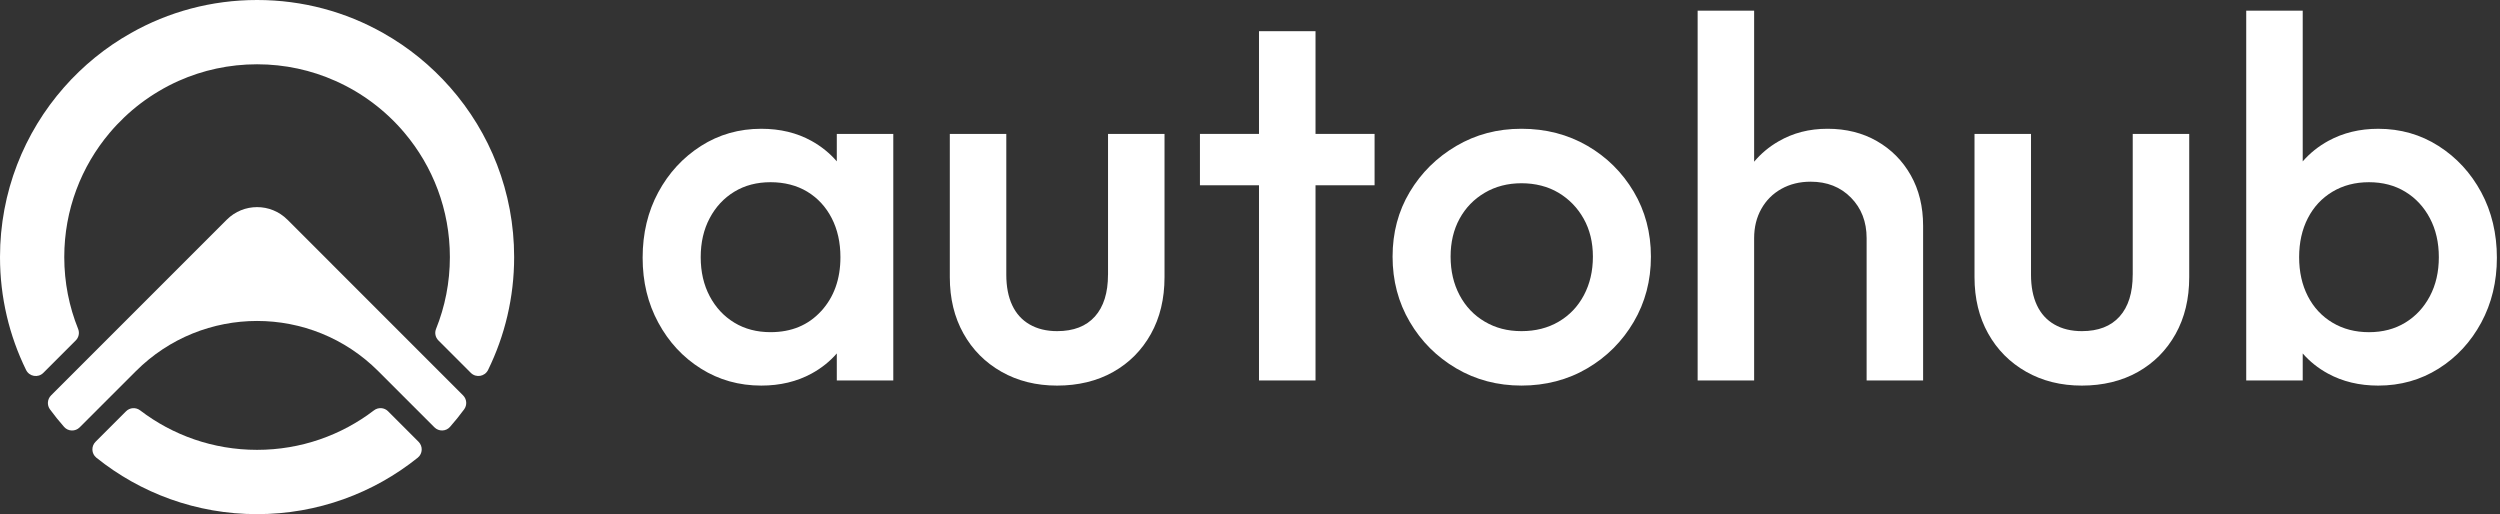 <svg width="389" height="80" viewBox="0 0 389 80" fill="none" xmlns="http://www.w3.org/2000/svg">
<rect x="0" y="0" width="389" height="80" fill="#333333" stroke="none"/>
<path d="M130.21 25.109C129.103 23.831 127.787 22.764 126.252 21.915C123.987 20.664 121.391 20.038 118.458 20.038C114.994 20.038 111.865 20.932 109.068 22.715C106.272 24.503 104.059 26.899 102.433 29.909C100.807 32.918 99.994 36.315 99.994 40.099C99.994 43.883 100.807 47.199 102.433 50.208C104.059 53.218 106.268 55.602 109.068 57.359C111.865 59.117 114.994 59.998 118.458 59.998C121.387 59.998 124 59.372 126.29 58.121C127.816 57.288 129.119 56.243 130.206 54.995V59.201H138.996V20.838H130.206V25.112L130.21 25.109ZM127.771 48.408C125.774 50.595 123.149 51.685 119.9 51.685C117.768 51.685 115.891 51.195 114.265 50.208C112.639 49.221 111.362 47.85 110.43 46.092C109.497 44.334 109.03 42.308 109.03 40.018C109.03 37.728 109.494 35.702 110.43 33.944C111.362 32.186 112.639 30.815 114.265 29.828C115.891 28.841 117.768 28.351 119.9 28.351C122.032 28.351 123.987 28.844 125.616 29.828C127.242 30.815 128.506 32.186 129.413 33.944C130.319 35.702 130.771 37.728 130.771 40.018C130.771 43.428 129.771 46.224 127.774 48.411L127.771 48.408Z" fill="white"/>
<path d="M172.405 42.735C172.405 45.561 171.725 47.729 170.367 49.248C169.009 50.767 167.051 51.525 164.493 51.525C162.841 51.525 161.415 51.18 160.215 50.487C159.015 49.796 158.109 48.796 157.499 47.49C156.887 46.184 156.58 44.6 156.58 42.735V20.836H147.79V43.135C147.79 46.438 148.496 49.358 149.909 51.887C151.319 54.419 153.293 56.403 155.822 57.841C158.351 59.28 161.244 59.999 164.493 59.999C167.741 59.999 170.699 59.293 173.205 57.88C175.709 56.47 177.667 54.496 179.079 51.967C180.489 49.438 181.199 46.493 181.199 43.135V20.836H172.409V42.735H172.405Z" fill="white"/>
<path d="M204.694 4.853H195.9V20.836H186.71V28.829H195.9V59.199H204.694V28.829H213.884V20.836H204.694V4.853Z" fill="white"/>
<path d="M246.974 22.674C243.935 20.916 240.526 20.036 236.745 20.036C232.965 20.036 229.633 20.929 226.594 22.713C223.555 24.5 221.146 26.884 219.362 29.864C217.575 32.848 216.685 36.206 216.685 39.935C216.685 43.664 217.575 47.048 219.362 50.086C221.146 53.125 223.559 55.535 226.594 57.318C229.633 59.105 233.013 59.996 236.745 59.996C240.477 59.996 243.939 59.105 246.974 57.318C250.013 55.535 252.422 53.122 254.206 50.086C255.99 47.048 256.883 43.667 256.883 39.935C256.883 36.203 255.99 32.835 254.206 29.826C252.419 26.816 250.009 24.432 246.974 22.671V22.674ZM246.455 45.932C245.522 47.69 244.216 49.064 242.539 50.048C240.861 51.035 238.929 51.525 236.745 51.525C234.561 51.525 232.71 51.035 231.029 50.048C229.352 49.064 228.046 47.69 227.113 45.932C226.181 44.174 225.713 42.174 225.713 39.938C225.713 37.703 226.178 35.729 227.113 34.026C228.046 32.322 229.352 30.977 231.029 29.99C232.707 29.006 234.613 28.513 236.745 28.513C238.877 28.513 240.848 29.006 242.5 29.99C244.151 30.977 245.458 32.322 246.416 34.026C247.374 35.732 247.855 37.703 247.855 39.938C247.855 42.174 247.387 44.174 246.455 45.932Z" fill="white"/>
<path d="M292.046 21.955C289.807 20.674 287.249 20.036 284.372 20.036C281.494 20.036 279.004 20.687 276.74 21.994C275.262 22.845 274.001 23.904 272.943 25.162V1.656H264.153V59.199H272.943V37.061C272.943 35.358 273.314 33.839 274.062 32.506C274.808 31.174 275.846 30.136 277.178 29.39C278.511 28.645 280.03 28.271 281.733 28.271C284.291 28.271 286.381 29.097 288.007 30.748C289.633 32.4 290.446 34.506 290.446 37.061V59.199H299.236V35.142C299.236 32.158 298.597 29.535 297.317 27.271C296.039 25.007 294.278 23.236 292.043 21.955H292.046Z" fill="white"/>
<path d="M331.849 42.735C331.849 45.561 331.169 47.729 329.811 49.248C328.453 50.767 326.495 51.525 323.937 51.525C322.285 51.525 320.859 51.18 319.66 50.487C318.46 49.796 317.553 48.796 316.943 47.49C316.331 46.184 316.024 44.6 316.024 42.735V20.836H307.234V43.135C307.234 46.438 307.941 49.358 309.353 51.887C310.763 54.419 312.737 56.403 315.266 57.841C317.795 59.28 320.689 59.999 323.937 59.999C327.185 59.999 330.143 59.293 332.649 57.88C335.153 56.47 337.111 54.496 338.523 51.967C339.933 49.438 340.643 46.493 340.643 43.135V20.836H331.853V42.735H331.849Z" fill="white"/>
<path d="M386.076 29.91C384.451 26.9 382.241 24.503 379.441 22.716C376.644 20.933 373.512 20.039 370.051 20.039C367.174 20.039 364.59 20.665 362.3 21.916C360.745 22.765 359.416 23.836 358.303 25.113V1.656H349.513V59.199H358.303V54.996C359.39 56.244 360.693 57.289 362.219 58.122C364.509 59.373 367.119 59.999 370.051 59.999C373.512 59.999 376.644 59.118 379.441 57.361C382.238 55.602 384.447 53.219 386.076 50.209C387.702 47.2 388.515 43.829 388.515 40.1C388.515 36.371 387.702 32.919 386.076 29.91ZM378.083 46.093C377.151 47.851 375.87 49.225 374.248 50.209C372.622 51.196 370.745 51.687 368.612 51.687C366.48 51.687 364.59 51.196 362.938 50.209C361.287 49.222 360.006 47.851 359.103 46.093C358.197 44.335 357.745 42.309 357.745 40.019C357.745 37.729 358.197 35.703 359.103 33.945C360.009 32.187 361.287 30.816 362.938 29.829C364.59 28.842 366.48 28.352 368.612 28.352C370.745 28.352 372.622 28.845 374.248 29.829C375.873 30.816 377.151 32.187 378.083 33.945C379.015 35.703 379.483 37.729 379.483 40.019C379.483 42.309 379.015 44.335 378.083 46.093Z" fill="white"/>
<path d="M60.384 63.991C59.791 63.398 58.852 63.343 58.187 63.852C53.142 67.707 46.836 69.997 39.998 69.997C33.159 69.997 26.856 67.71 21.811 63.856C21.143 63.346 20.208 63.401 19.614 63.994L14.866 68.743C14.169 69.439 14.221 70.594 14.989 71.213C21.84 76.716 30.537 80 39.994 80C49.452 80 58.155 76.713 65.006 71.213C65.774 70.597 65.826 69.439 65.129 68.743L60.381 63.991H60.384Z" fill="white"/>
<path d="M44.718 34.18C42.115 31.577 37.892 31.577 35.289 34.18L7.942 61.528C7.361 62.109 7.287 63.031 7.774 63.696C8.467 64.641 9.203 65.554 9.977 66.431C10.609 67.147 11.722 67.173 12.396 66.496L21.144 57.751C31.56 47.338 48.444 47.338 58.856 57.751L67.598 66.492C68.275 67.17 69.385 67.144 70.017 66.428C70.791 65.55 71.527 64.638 72.223 63.692C72.71 63.028 72.639 62.105 72.059 61.525L44.718 34.177V34.18Z" fill="white"/>
<path d="M70.027 13.58C69.295 12.748 68.527 11.942 67.724 11.171C66.114 9.619 64.372 8.203 62.524 6.942C61.582 6.3 60.614 5.697 59.621 5.139C53.824 1.861 47.128 0 39.999 0C32.87 0 26.18 1.861 20.383 5.139C19.387 5.697 18.416 6.3 17.474 6.942C15.625 8.203 13.883 9.622 12.274 11.171C11.471 11.942 10.703 12.745 9.971 13.58C3.768 20.625 0 29.873 0 39.999C0 46.302 1.458 52.266 4.058 57.569C4.561 58.598 5.929 58.83 6.739 58.021L11.787 52.972C12.255 52.505 12.406 51.798 12.158 51.185C10.767 47.731 10 43.957 10 40.002C10 32.635 12.654 25.89 17.061 20.67C17.777 19.819 18.541 19.012 19.348 18.245C20.974 16.7 22.773 15.335 24.715 14.187C25.712 13.59 26.748 13.054 27.819 12.577C31.538 10.922 35.66 10.003 39.999 10.003C44.337 10.003 48.457 10.922 52.179 12.584C53.25 13.058 54.289 13.596 55.289 14.187C57.23 15.341 59.03 16.703 60.656 18.248C61.466 19.015 62.227 19.822 62.943 20.674C67.346 25.893 70.001 32.641 70.001 40.002C70.001 43.957 69.237 47.731 67.846 51.185C67.598 51.802 67.749 52.505 68.217 52.972L73.262 58.018C74.072 58.827 75.436 58.595 75.943 57.566C78.543 52.263 80.001 46.302 80.001 39.999C80.001 29.873 76.24 20.625 70.03 13.58H70.027Z" fill="white"/>
</svg>

